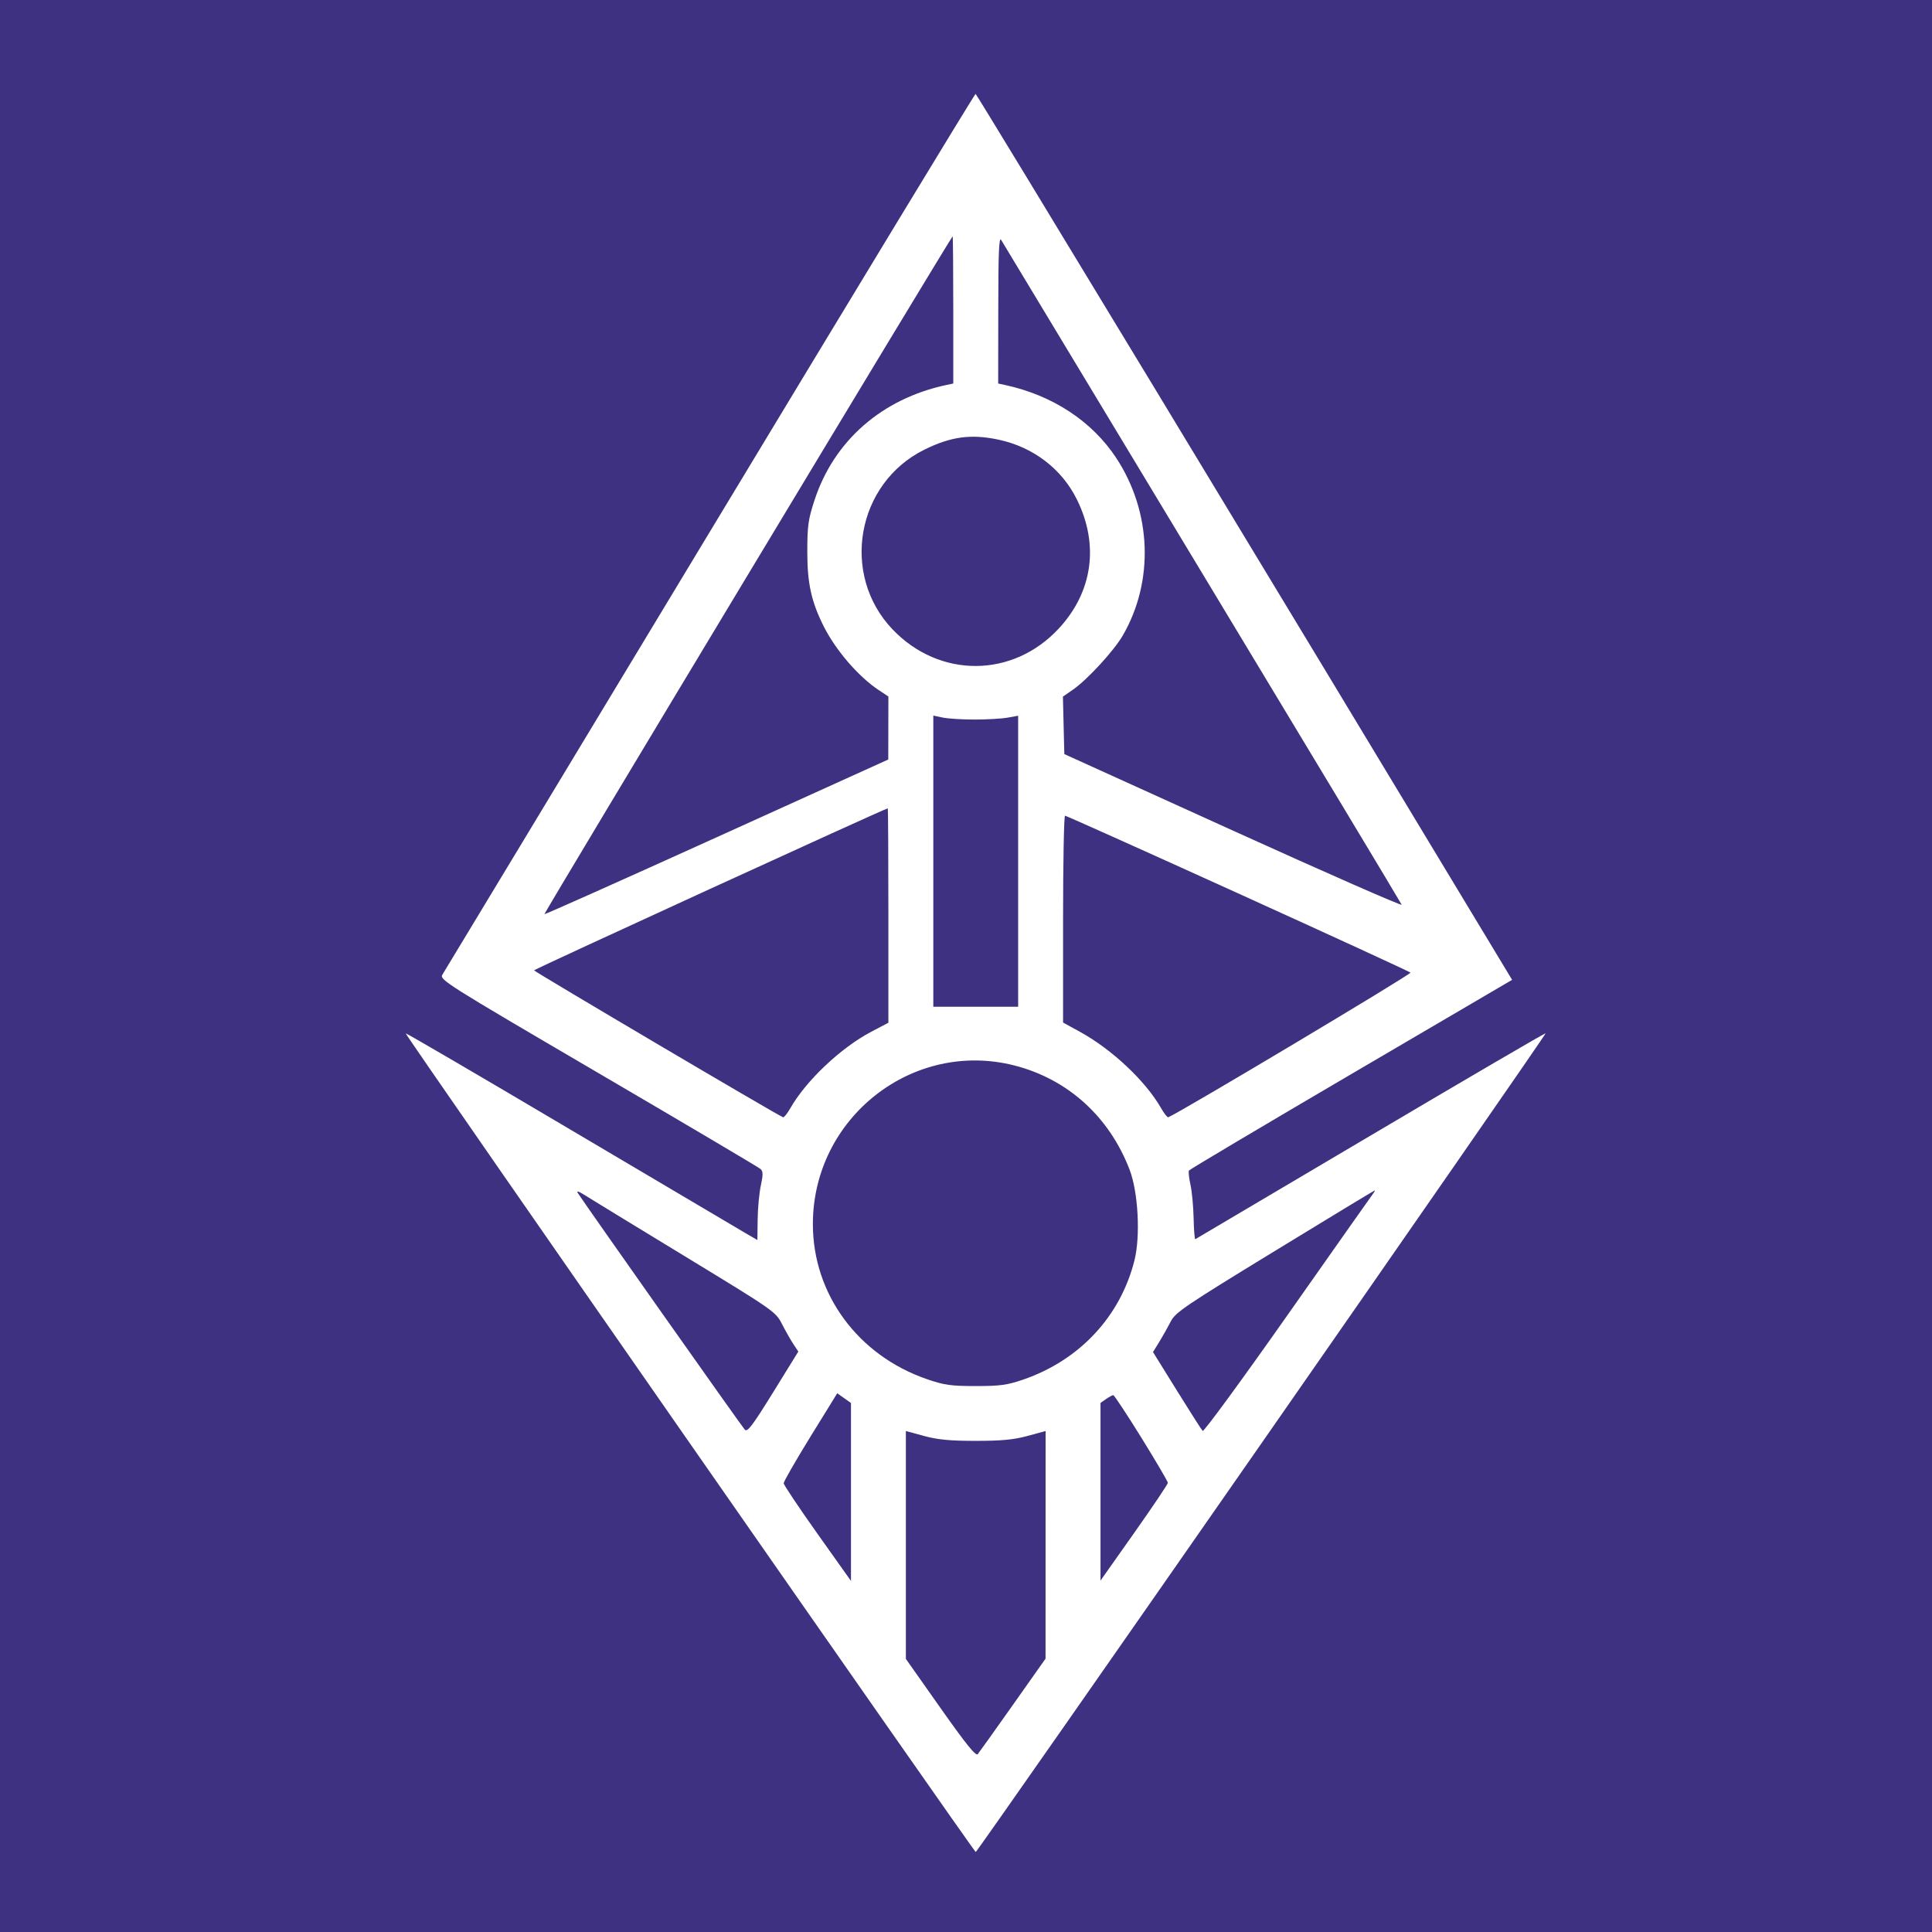<svg width="128" height="128" viewBox="0 0 128 128" fill="none" xmlns="http://www.w3.org/2000/svg">
<rect width="128" height="128" fill="#3F3182"/>
<path fill-rule="evenodd" clip-rule="evenodd" d="M47.036 35.22C37.41 51.169 29.435 64.376 29.313 64.568C29.101 64.905 29.464 65.134 39.636 71.087C45.434 74.481 50.274 77.344 50.39 77.451C50.559 77.605 50.562 77.827 50.407 78.544C50.3 79.038 50.205 80.053 50.196 80.799L50.179 82.155L49.435 81.724C49.026 81.486 43.794 78.393 37.81 74.85C31.825 71.306 26.907 68.433 26.88 68.464C26.818 68.538 64.534 122.704 64.645 122.7C64.758 122.696 102.458 68.537 102.4 68.46C102.375 68.427 97.161 71.472 90.815 75.228C84.468 78.984 79.239 82.076 79.193 82.099C79.148 82.123 79.097 81.497 79.08 80.71C79.063 79.922 78.969 78.919 78.87 78.481C78.772 78.043 78.728 77.624 78.773 77.551C78.818 77.478 83.653 74.605 89.517 71.167L100.18 64.917L99.812 64.307C84.488 38.885 64.706 6.22 64.635 6.22C64.581 6.22 56.662 19.27 47.036 35.22ZM63.157 20.53V25.409L62.702 25.506C58.443 26.411 55.255 29.195 53.965 33.134C53.544 34.422 53.485 34.84 53.486 36.585C53.486 38.665 53.761 39.894 54.594 41.537C55.392 43.11 56.889 44.839 58.213 45.717L58.858 46.144L58.854 48.231L58.85 50.319L47.488 55.468C41.239 58.3 36.1 60.594 36.069 60.567C36.014 60.521 63.027 15.668 63.115 15.657C63.138 15.654 63.157 17.847 63.157 20.53ZM79.655 37.987C86.878 49.953 92.822 59.831 92.864 59.939C92.905 60.047 87.893 57.846 81.726 55.048L70.514 49.96L70.467 48.056L70.421 46.152L71.091 45.687C72.05 45.022 73.809 43.106 74.396 42.088C76.472 38.488 76.3 33.91 73.955 30.344C72.351 27.906 69.73 26.185 66.587 25.507L66.132 25.409L66.138 20.489C66.141 16.702 66.186 15.646 66.332 15.9C66.437 16.082 72.432 26.021 79.655 37.987ZM66.154 29.128C68.451 29.616 70.345 31.061 71.348 33.093C72.831 36.096 72.395 39.212 70.153 41.635C67.11 44.925 62.253 44.957 59.141 41.706C55.669 38.079 56.737 32.02 61.24 29.792C62.999 28.922 64.332 28.742 66.154 29.128ZM64.562 47.672C65.38 47.672 66.366 47.615 66.752 47.546L67.455 47.419V57.06V66.701H64.645H61.834V57.055V47.408L62.454 47.54C62.795 47.612 63.744 47.672 64.562 47.672ZM58.858 60.653V67.759L57.721 68.357C55.714 69.413 53.408 71.59 52.369 73.41C52.165 73.769 51.945 74.044 51.881 74.022C51.548 73.909 35.386 64.37 35.384 64.287C35.383 64.216 58.554 53.602 58.817 53.554C58.84 53.55 58.858 56.744 58.858 60.653ZM82.008 59.178C88.231 62.002 93.379 64.37 93.448 64.438C93.54 64.53 78.059 73.775 77.398 74.022C77.34 74.044 77.124 73.769 76.92 73.41C75.899 71.621 73.663 69.519 71.547 68.359L70.431 67.747V60.895C70.431 57.126 70.49 54.042 70.562 54.042C70.634 54.042 75.785 56.353 82.008 59.178ZM67.218 70.593C70.749 71.497 73.502 73.994 74.843 77.507C75.409 78.993 75.564 81.893 75.162 83.497C74.232 87.212 71.532 90.109 67.802 91.397C66.731 91.766 66.266 91.83 64.645 91.83C63.003 91.83 62.563 91.768 61.421 91.376C56.846 89.805 53.853 85.74 53.855 81.098C53.858 74.058 60.465 68.864 67.218 70.593ZM45.326 83.203C51.281 86.826 51.392 86.904 51.807 87.717C52.039 88.172 52.377 88.769 52.56 89.044L52.891 89.544L51.223 92.243C49.859 94.45 49.517 94.901 49.346 94.721C49.154 94.519 38.62 79.59 38.278 79.034C38.184 78.881 38.34 78.925 38.698 79.154C39.011 79.354 41.994 81.176 45.326 83.203ZM90.978 79.071C90.89 79.185 88.342 82.801 85.315 87.108C82.288 91.414 79.752 94.877 79.68 94.802C79.607 94.728 78.837 93.522 77.969 92.123L76.389 89.578L76.809 88.896C77.04 88.52 77.38 87.915 77.565 87.551C77.87 86.951 78.507 86.519 84.457 82.883C88.063 80.68 91.041 78.874 91.075 78.871C91.109 78.867 91.065 78.957 90.978 79.071ZM56.379 98.846V104.74L54.153 101.606C52.929 99.883 51.925 98.382 51.921 98.27C51.918 98.159 52.715 96.771 53.692 95.187L55.469 92.307L55.924 92.629L56.379 92.952V98.846ZM75.623 95.259C76.586 96.813 77.374 98.155 77.374 98.241C77.374 98.327 76.37 99.82 75.143 101.558L72.911 104.719V98.834V92.948L73.278 92.691C73.48 92.549 73.696 92.433 73.758 92.433C73.82 92.433 74.659 93.704 75.623 95.259ZM64.645 95.461C66.351 95.461 67.159 95.384 68.075 95.135L69.274 94.808L69.272 102.349L69.27 109.891L67.11 112.95C65.922 114.633 64.873 116.102 64.78 116.215C64.653 116.368 64.014 115.577 62.312 113.163L60.016 109.906V102.357V94.808L61.214 95.135C62.131 95.384 62.938 95.461 64.645 95.461Z" fill="white"/>
</svg>
